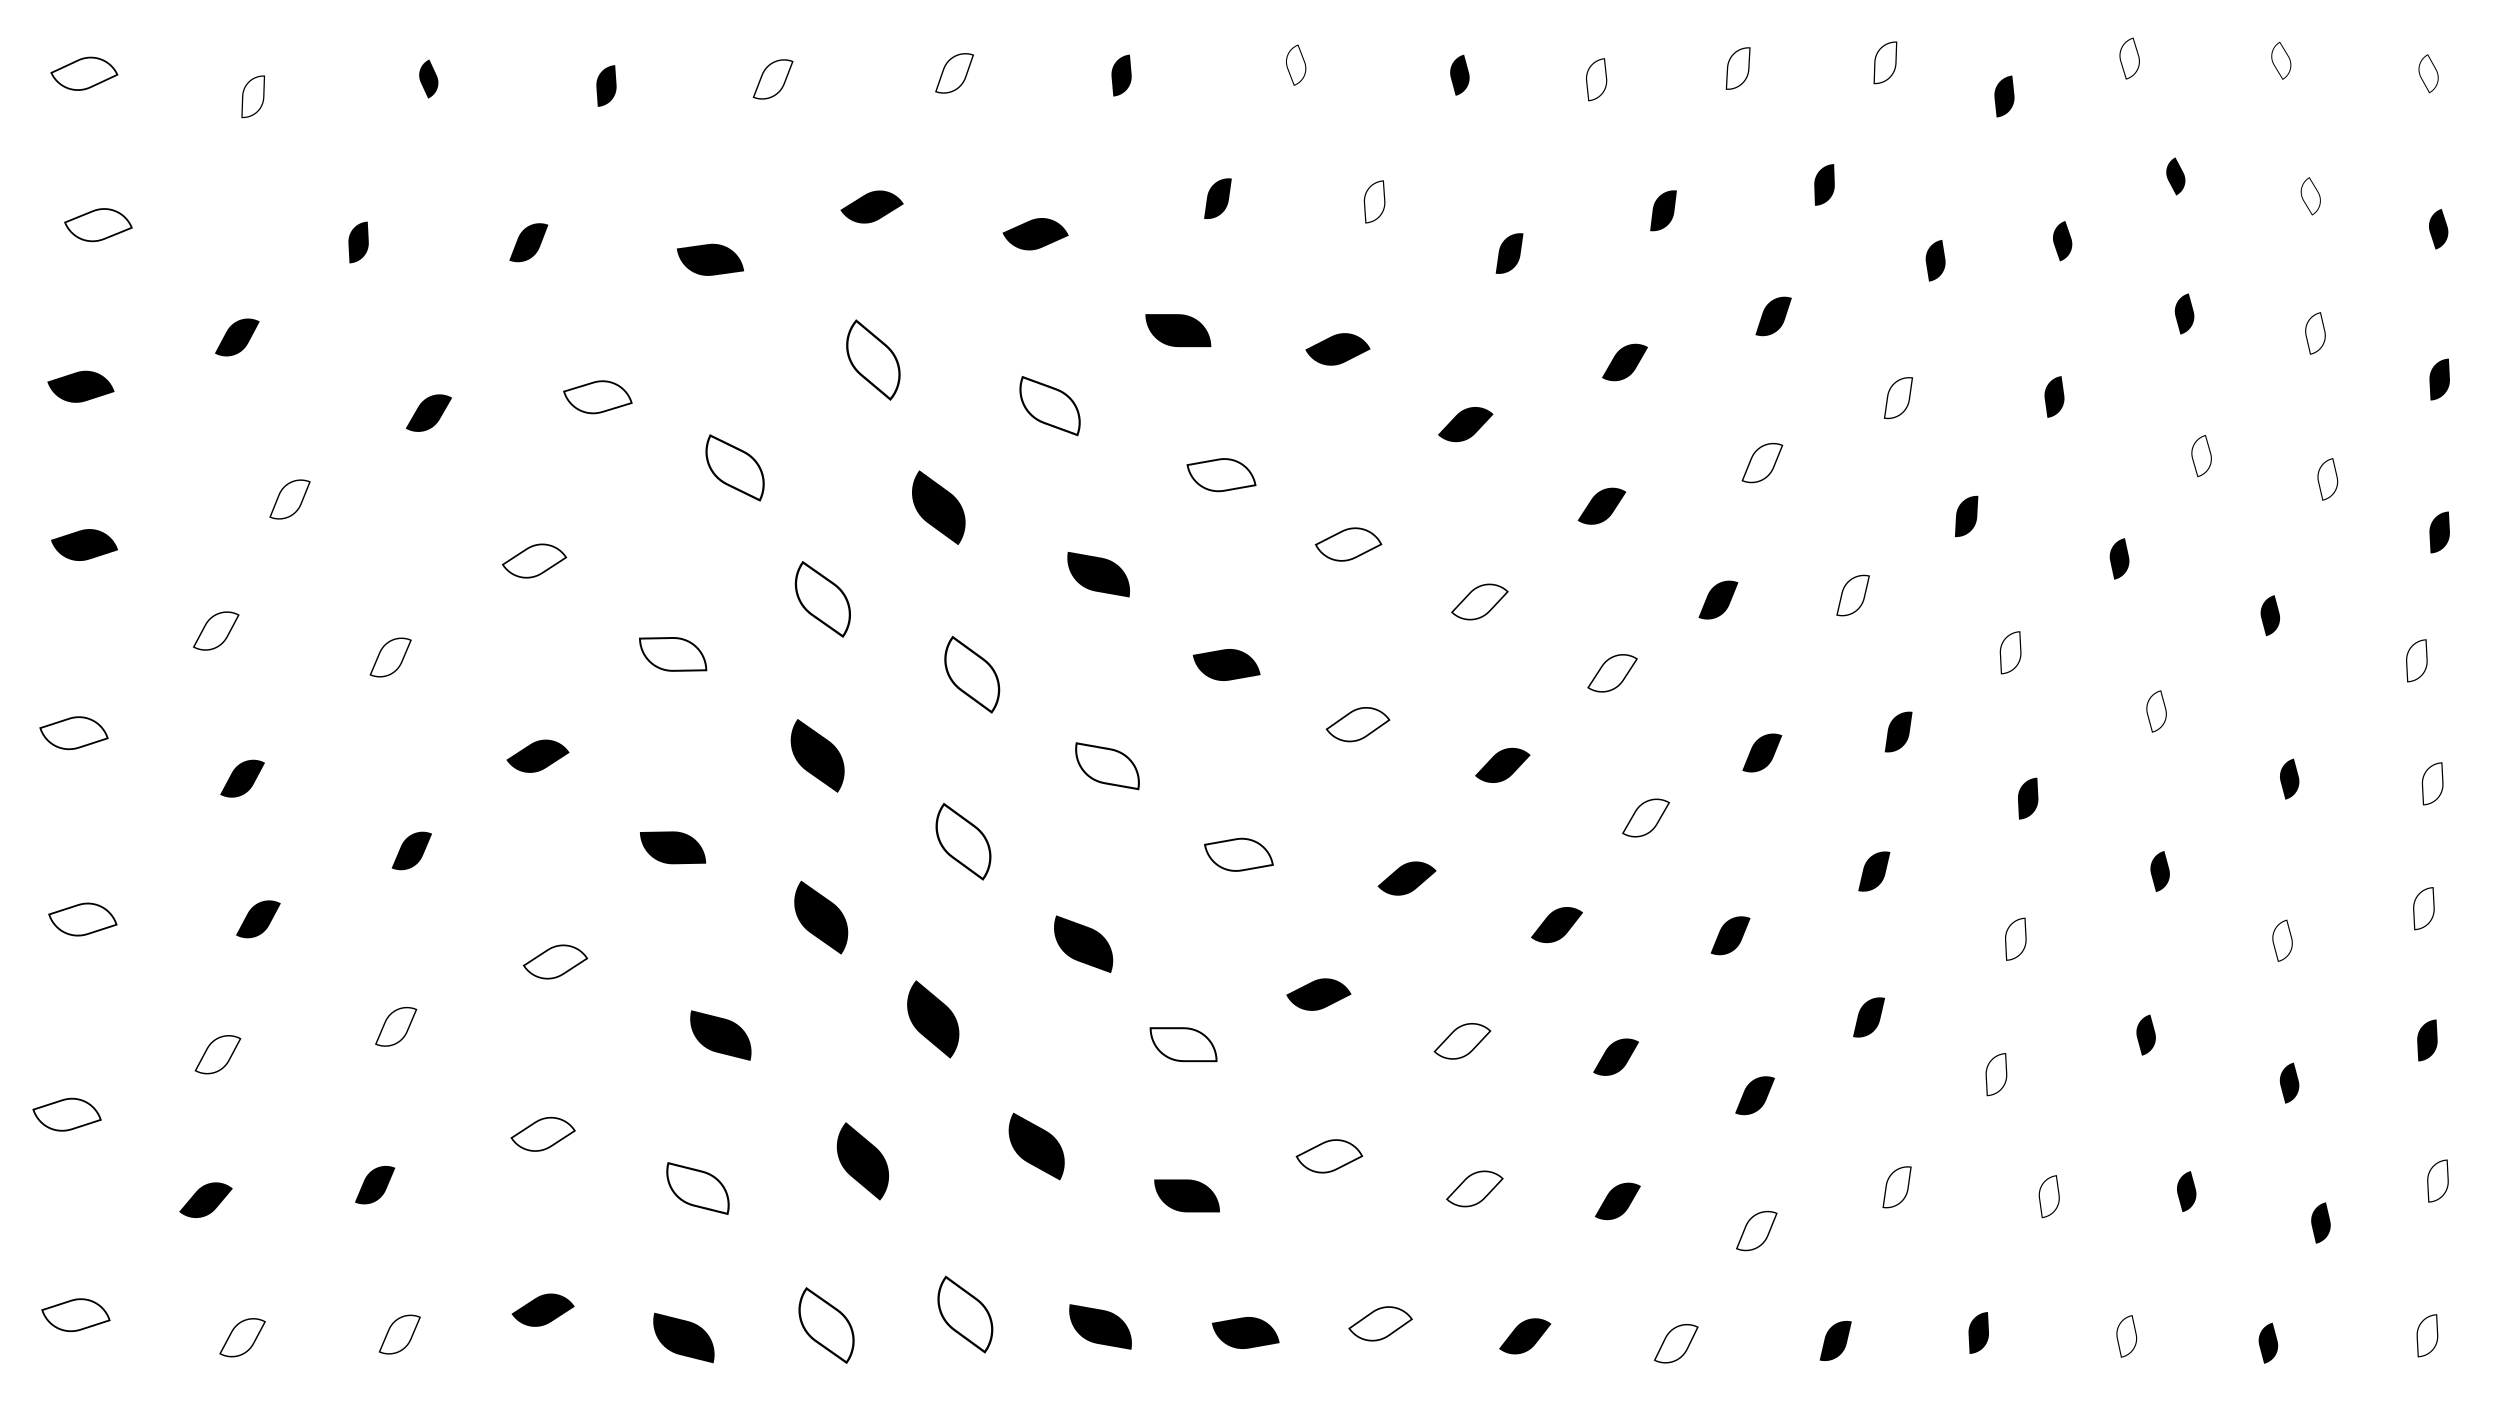 <svg xmlns="http://www.w3.org/2000/svg" version="1.1" xmlns:xlink="http://www.w3.org/1999/xlink" xmlns:svgjs="http://svgjs.dev/svgjs" viewBox="0 0 1422 800"><defs><filter id="llleaves-blur-2" x="-100%" y="-100%" width="400%" height="400%"><feGaussianBlur in="SourceGraphic" stdDeviation="2"></feGaussianBlur></filter><filter id="llleaves-blur-3" x="-100%" y="-100%" width="400%" height="400%"><feGaussianBlur in="SourceGraphic" stdDeviation="4"></feGaussianBlur></filter><filter id="llleaves-blur-4" x="-100%" y="-100%" width="400%" height="400%"><feGaussianBlur in="SourceGraphic" stdDeviation="12"></feGaussianBlur></filter></defs><g fill="hsl(216, 79%, 36%)"><path d="M566 512H616C644 512 666 534 666 562H616C588 562 566 540 566 512Z " transform="matrix(-0.381,-0.139,0.139,-0.381,776.41,827.347)"></path><path d="M1241 739H1291C1319 739 1341 761 1341 789H1291C1263 789 1241 767 1241 739Z " transform="matrix(0.055,0.207,-0.207,0.055,1377.429,454.792)" filter="url(#llleaves-blur-3)"></path><path d="M251 113H301C329 113 351 135 351 163H301C273 163 251 141 251 113Z " transform="matrix(-0.097,0.252,-0.252,-0.097,364.788,75.599)" filter="url(#llleaves-blur-3)"></path><path d="M711 174H761C789 174 811 196 811 224H761C733 224 711 202 711 174Z " transform="matrix(-0.297,0.151,-0.151,-0.297,1017.119,142.944)" filter="url(#llleaves-blur-2)"></path><path d="M1076 733H1126C1154 733 1176 755 1176 783H1126C1098 783 1076 761 1076 733Z " transform="matrix(0.012,0.233,-0.233,0.012,1288.638,486.764)" filter="url(#llleaves-blur-3)"></path><path d="M588 18H638C666 18 688 40 688 68H638C610 68 588 46 588 18Z " transform="matrix(0.02,0.229,-0.229,0.02,635.065,-103.963)" filter="url(#llleaves-blur-3)"></path><path d="M818 735H868C896 735 918 757 918 785H868C840 785 818 763 818 735Z " transform="matrix(-0.182,0.233,-0.233,-0.182,1202.617,696.196)" filter="url(#llleaves-blur-3)"></path><path d="M896 95H946C974 95 996 117 996 145H946C918 145 896 123 896 95Z " transform="matrix(-0.03,0.246,-0.246,-0.03,1004.124,-109.211)" filter="url(#llleaves-blur-3)"></path><path d="M935 507H985C1013 507 1035 529 1035 557H985C957 557 935 535 935 507Z " transform="matrix(-0.102,0.252,-0.252,-0.102,1218.898,338.321)" filter="url(#llleaves-blur-3)"></path><path d="M1170 564H1220C1248 564 1270 586 1270 614H1220C1192 614 1170 592 1170 564Z " transform="matrix(0.056,0.207,-0.207,0.056,1274.356,303.26)" filter="url(#llleaves-blur-3)"></path><path d="M953 403H1003C1031 403 1053 425 1053 453H1003C975 453 953 431 953 403Z " transform="matrix(-0.102,0.252,-0.252,-0.102,1212.57,219.226)" filter="url(#llleaves-blur-3)"></path><path d="M154 113H204C232 113 254 135 254 163H204C176 163 154 141 154 113Z " transform="matrix(0.012,0.232,-0.232,0.012,233.559,88.956)" filter="url(#llleaves-blur-3)"></path><path d="M-2 285H48C76 285 98 307 98 335H48C20 335 -2 313 -2 285Z " transform="matrix(-0.33,0.107,-0.107,-0.33,97.099,407.193)" filter="url(#llleaves-blur-2)"></path><path d="M539 108H589C617 108 639 130 639 158H589C561 158 539 136 539 108Z " transform="matrix(-0.309,0.138,-0.138,-0.309,789.43,93.039)" filter="url(#llleaves-blur-2)"></path><path d="M417 497H467C495 497 517 519 517 547H467C439 547 417 525 417 497Z " transform="matrix(-0.351,-0.246,0.246,-0.351,502.632,820.066)"></path><path d="M870 658H920C948 658 970 680 970 708H920C892 708 870 686 870 658Z " transform="matrix(-0.141,0.245,-0.245,-0.141,1217.303,554.283)" filter="url(#llleaves-blur-3)"></path><path d="M256 405H306C334 405 356 427 356 455H306C278 455 256 433 256 405Z " transform="matrix(-0.272,0.177,-0.177,-0.272,465.347,492.972)" filter="url(#llleaves-blur-2)"></path><path d="M1104 429H1154C1182 429 1204 451 1204 479H1154C1126 479 1104 457 1104 429Z " transform="matrix(0.012,0.233,-0.233,0.012,1245.563,179.956)" filter="url(#llleaves-blur-3)"></path><path d="M805 411H855C883 411 905 433 905 461H855C827 461 805 439 805 411Z " transform="matrix(-0.207,0.221,-0.221,-0.207,1128.141,336.687)" filter="url(#llleaves-blur-2)"></path><path d="M1331 567H1381C1409 567 1431 589 1431 617H1381C1353 617 1331 595 1331 567Z " transform="matrix(0.012,0.233,-0.233,0.012,1502.089,262.952)" filter="url(#llleaves-blur-3)"></path><path d="M97 498H147C175 498 197 520 197 548H147C119 548 97 526 97 498Z " transform="matrix(-0.132,0.248,-0.248,-0.132,296.107,555.513)" filter="url(#llleaves-blur-3)"></path><path d="M928 316H978C1006 316 1028 338 1028 366H978C950 366 928 344 928 316Z " transform="matrix(-0.102,0.252,-0.252,-0.102,1163.148,129.673)" filter="url(#llleaves-blur-3)"></path><path d="M354 123H404C432 123 454 145 454 173H404C376 173 354 151 354 123Z " transform="matrix(-0.359,0.05,-0.05,-0.359,556.549,180.758)" filter="url(#llleaves-blur-2)"></path><path d="M481 555H531C559 555 581 577 581 605H531C503 605 481 583 481 555Z " transform="matrix(-0.334,-0.28,0.28,-0.334,545.791,922.251)"></path><path d="M874 181H924C952 181 974 203 974 231H924C896 231 874 209 874 181Z " transform="matrix(-0.141,0.245,-0.245,-0.141,1105.069,8.87)" filter="url(#llleaves-blur-3)"></path><path d="M1155 293H1205C1233 293 1255 315 1255 343H1205C1177 343 1155 321 1155 293Z " transform="matrix(0.046,0.214,-0.214,0.046,1218.251,45.437)" filter="url(#llleaves-blur-3)"></path><path d="M1069 269H1119C1147 269 1169 291 1169 319H1119C1091 319 1069 297 1069 269Z " transform="matrix(-0.013,0.241,-0.241,-0.013,1204.024,27.921)" filter="url(#llleaves-blur-3)"></path><path d="M1193 653H1243C1271 653 1293 675 1293 703H1243C1215 703 1193 681 1193 653Z " transform="matrix(0.056,0.207,-0.207,0.056,1314.535,382.544)" filter="url(#llleaves-blur-3)"></path><path d="M625 655H675C703 655 725 677 725 705H675C647 705 625 683 625 655Z " transform="matrix(-0.375,4.596842111073886e-17,-4.596842111073886e-17,-0.375,928.368,935.245)" filter="url(#llleaves-blur-2)"></path><path d="M959 155H1009C1037 155 1059 177 1059 205H1009C981 205 959 183 959 155Z " transform="matrix(-0.082,0.252,-0.252,-0.082,1136.963,-59.504)" filter="url(#llleaves-blur-3)"></path><path d="M575 302H625C653 302 675 324 675 352H625C597 352 575 330 575 302Z " transform="matrix(-0.385,-0.068,0.068,-0.385,843.338,495.256)" filter="url(#llleaves-blur-2)"></path><path d="M194 20H244C272 20 294 42 294 70H244C216 70 194 48 194 20Z " transform="matrix(0.084,0.181,-0.181,0.084,231.549,-2.968)" filter="url(#llleaves-blur-4)"></path><path d="M1188 75H1238C1266 75 1288 97 1288 125H1238C1210 125 1188 103 1188 75Z " transform="matrix(0.091,0.172,-0.172,0.091,1142.164,-121.657)" filter="url(#llleaves-blur-4)"></path><path d="M750 475H800C828 475 850 497 850 525H800C772 525 750 503 750 475Z " transform="matrix(-0.235,0.204,-0.204,-0.235,1090.351,454.041)" filter="url(#llleaves-blur-2)"></path><path d="M484 264H534C562 264 584 286 584 314H534C506 314 484 292 484 264Z " transform="matrix(-0.348,-0.253,0.253,-0.348,646.714,524.487)"></path><path d="M643 88H693C721 88 743 110 743 138H693C665 138 643 116 643 88Z " transform="matrix(-0.035,0.247,-0.247,-0.035,744.948,-54.184)" filter="url(#llleaves-blur-3)"></path><path d="M1123 112H1173C1201 112 1223 134 1223 162H1173C1145 162 1123 140 1123 112Z " transform="matrix(0.068,0.197,-0.197,0.068,1120.456,-103.216)" filter="url(#llleaves-blur-3)"></path><path d="M861 263H911C939 263 961 285 961 313H911C883 313 861 291 861 263Z " transform="matrix(-0.157,0.242,-0.242,-0.157,1123.959,112.723)" filter="url(#llleaves-blur-3)"></path><path d="M620 163H670C698 163 720 185 720 213H670C642 213 620 191 620 163Z " transform="matrix(-0.375,4.596842111073886e-17,-4.596842111073886e-17,-0.375,921.492,258.568)" filter="url(#llleaves-blur-2)"></path><path d="M1090 30H1140C1168 30 1190 52 1190 80H1140C1112 80 1090 58 1090 30Z " transform="matrix(0.024,0.227,-0.227,0.024,1125.281,-205.177)" filter="url(#llleaves-blur-3)"></path><path d="M360 564H410C438 564 460 586 460 614H410C382 614 360 592 360 564Z " transform="matrix(-0.385,-0.096,0.096,-0.385,511.333,855.179)" filter="url(#llleaves-blur-2)"></path><path d="M88 418H138C166 418 188 440 188 468H138C110 468 88 446 88 418Z " transform="matrix(-0.132,0.248,-0.248,-0.132,266.078,467.195)" filter="url(#llleaves-blur-3)"></path><path d="M994 738H1044C1072 738 1094 760 1094 788H1044C1016 788 994 766 994 738Z " transform="matrix(-0.058,0.251,-0.251,-0.058,1296.241,544.971)" filter="url(#llleaves-blur-3)"></path><path d="M184 459H234C262 459 284 481 284 509H234C206 509 184 487 184 459Z " transform="matrix(-0.106,0.25,-0.25,-0.106,380.101,476.848)" filter="url(#llleaves-blur-3)"></path><path d="M540 627H590C618 627 640 649 640 677H590C562 677 540 655 540 627Z " transform="matrix(-0.367,-0.203,0.203,-0.367,673.875,1011.235)"></path><path d="M259 720H309C337 720 359 742 359 770H309C281 770 259 748 259 720Z " transform="matrix(-0.272,0.177,-0.177,-0.272,524.861,893.207)" filter="url(#llleaves-blur-2)"></path><path d="M1338 278H1388C1416 278 1438 300 1438 328H1388C1360 328 1338 306 1338 278Z " transform="matrix(0.012,0.233,-0.233,0.012,1441.658,-24.149)" filter="url(#llleaves-blur-3)"></path><path d="M333 457H383C411 457 433 479 433 507H383C355 507 333 485 333 457Z " transform="matrix(-0.374,0.007,-0.007,-0.374,529.452,659.845)" filter="url(#llleaves-blur-2)"></path><path d="M415 405H465C493 405 515 427 515 455H465C437 455 415 433 415 405Z " transform="matrix(-0.351,-0.246,0.246,-0.351,522.546,695.275)"></path><path d="M1030 392H1080C1108 392 1130 414 1130 442H1080C1052 442 1030 420 1030 392Z " transform="matrix(-0.035,0.247,-0.247,-0.035,1220.76,164.231)" filter="url(#llleaves-blur-3)"></path><path d="M700 541H750C778 541 800 563 800 591H750C722 591 700 569 700 541Z " transform="matrix(-0.297,0.151,-0.151,-0.297,1058.387,620.602)" filter="url(#llleaves-blur-2)"></path><path d="M1253 418H1303C1331 418 1353 440 1353 468H1303C1275 468 1253 446 1253 418Z " transform="matrix(0.055,0.207,-0.207,0.055,1322.404,149.092)" filter="url(#llleaves-blur-3)"></path><path d="M1338 191H1388C1416 191 1438 213 1438 241H1388C1360 241 1338 219 1338 191Z " transform="matrix(0.012,0.233,-0.233,0.012,1421.384,-110.087)" filter="url(#llleaves-blur-3)"></path><path d="M67 658H117C145 658 167 680 167 708H117C89 708 67 686 67 658Z " transform="matrix(-0.192,0.228,-0.228,-0.192,295.383,787.153)" filter="url(#llleaves-blur-3)"></path><path d="M809 119H859C887 119 909 141 909 169H859C831 169 809 147 809 119Z " transform="matrix(-0.035,0.247,-0.247,-0.035,924.298,-62.893)" filter="url(#llleaves-blur-3)"></path><path d="M784 217H834C862 217 884 239 884 267H834C806 267 784 245 784 217Z " transform="matrix(-0.207,0.221,-0.221,-0.207,1059.839,107.272)" filter="url(#llleaves-blur-2)"></path><path d="M1242 325H1292C1320 325 1342 347 1342 375H1292C1264 375 1242 353 1242 325Z " transform="matrix(0.055,0.207,-0.207,0.055,1292.788,63.518)" filter="url(#llleaves-blur-3)"></path><path d="M85 167H135C163 167 185 189 185 217H135C107 217 85 195 85 167Z " transform="matrix(-0.132,0.248,-0.248,-0.132,200.426,183.837)" filter="url(#llleaves-blur-3)"></path><path d="M576 730H626C654 730 676 752 676 780H626C598 780 576 758 576 730Z " transform="matrix(-0.385,-0.068,0.068,-0.385,815.68,1088.037)" filter="url(#llleaves-blur-2)"></path><path d="M949 598H999C1027 598 1049 620 1049 648H999C971 648 949 626 949 598Z " transform="matrix(-0.102,0.252,-0.252,-0.102,1257.208,435.047)" filter="url(#llleaves-blur-3)"></path><path d="M1192 154H1242C1270 154 1292 176 1292 204H1242C1214 204 1192 182 1192 154Z " transform="matrix(0.056,0.207,-0.207,0.056,1210.106,-88.52)" filter="url(#llleaves-blur-3)"></path><path d="M441 636H491C519 636 541 658 541 686H491C463 686 441 664 441 636Z " transform="matrix(-0.334,-0.28,0.28,-0.334,469.774,1018.854)"></path><path d="M659 733H709C737 733 759 755 759 783H709C681 783 659 761 659 733Z " transform="matrix(-0.355,0.063,-0.063,-0.355,1008.043,982.635)" filter="url(#llleaves-blur-2)"></path><path d="M1119 201H1169C1197 201 1219 223 1219 251H1169C1141 251 1119 229 1119 201Z " transform="matrix(0.031,0.223,-0.223,0.031,1182.766,-41.867)" filter="url(#llleaves-blur-3)"></path><path d="M648 353H698C726 353 748 375 748 403H698C670 403 648 381 648 353Z " transform="matrix(-0.355,0.063,-0.063,-0.355,969.361,468.468)" filter="url(#llleaves-blur-2)"></path><path d="M163 649H213C241 649 263 671 263 699H213C185 699 163 677 163 649Z " transform="matrix(-0.106,0.25,-0.25,-0.106,404.456,692.308)" filter="url(#llleaves-blur-3)"></path><path d="M1337 105H1387C1415 105 1437 127 1437 155H1387C1359 155 1337 133 1337 105Z " transform="matrix(0.065,0.2,-0.2,0.065,1322.957,-155.45)" filter="url(#llleaves-blur-3)"></path><path d="M869 576H919C947 576 969 598 969 626H919C891 626 869 604 869 576Z " transform="matrix(-0.141,0.245,-0.245,-0.141,1196.083,460.936)" filter="url(#llleaves-blur-3)"></path><path d="M339 736H389C417 736 439 758 439 786H389C361 786 339 764 339 736Z " transform="matrix(-0.385,-0.096,0.096,-0.385,465.732,1091.397)" filter="url(#llleaves-blur-2)"></path><path d="M1016 471H1066C1094 471 1116 493 1116 521H1066C1038 521 1016 499 1016 471Z " transform="matrix(-0.058,0.251,-0.251,-0.058,1252.439,256.958)" filter="url(#llleaves-blur-3)"></path><path d="M1270 671H1320C1348 671 1370 693 1370 721H1320C1292 721 1270 699 1270 671Z " transform="matrix(0.049,0.212,-0.212,0.049,1403.041,381.734)" filter="url(#llleaves-blur-3)"></path><path d="M194 210H244C272 210 294 232 294 260H244C216 260 194 238 194 210Z " transform="matrix(-0.142,0.246,-0.246,-0.142,336.465,208.353)" filter="url(#llleaves-blur-3)"></path><path d="M988 80H1038C1066 80 1088 102 1088 130H1038C1010 130 988 108 988 80Z " transform="matrix(0.008,0.234,-0.234,0.008,1054.073,-138.524)" filter="url(#llleaves-blur-3)"></path><path d="M-4 195H46C74 195 96 217 96 245H46C18 245 -4 223 -4 195Z " transform="matrix(-0.33,0.107,-0.107,-0.33,84.785,287.695)" filter="url(#llleaves-blur-2)"></path><path d="M446 93H496C524 93 546 115 546 143H496C468 143 446 121 446 93Z " transform="matrix(-0.276,0.172,-0.172,-0.276,653.251,65.024)" filter="url(#llleaves-blur-2)"></path><path d="M1253 591H1303C1331 591 1353 613 1353 641H1303C1275 641 1253 619 1253 591Z " transform="matrix(0.055,0.207,-0.207,0.055,1358.168,312.509)" filter="url(#llleaves-blur-3)"></path><path d="M780 18H830C858 18 880 40 880 68H830C802 68 780 46 780 18Z " transform="matrix(0.056,0.207,-0.207,0.056,792.817,-131.417)" filter="url(#llleaves-blur-3)"></path><path d="M295 24H345C373 24 395 46 395 74H345C317 74 295 52 295 24Z " transform="matrix(0.016,0.23,-0.23,0.016,350.725,-31.193)" filter="url(#llleaves-blur-3)"></path><path d="M1013 554H1063C1091 554 1113 576 1113 604H1063C1035 604 1013 582 1013 554Z " transform="matrix(-0.058,0.251,-0.251,-0.058,1270.117,345.526)" filter="url(#llleaves-blur-3)"></path><path d="M1051 123H1101C1129 123 1151 145 1151 173H1101C1073 173 1051 151 1051 123Z " transform="matrix(0.035,0.221,-0.221,0.035,1095.177,-100.178)" filter="url(#llleaves-blur-3)"></path><path d="M836 501H886C914 501 936 523 936 551H886C858 551 836 529 836 501Z " transform="matrix(-0.182,0.233,-0.233,-0.182,1169.444,415.471)" filter="url(#llleaves-blur-3)"></path><path d="M1178 471H1228C1256 471 1278 493 1278 521H1228C1200 521 1178 499 1178 471Z " transform="matrix(0.056,0.207,-0.207,0.056,1262.625,213.768)" filter="url(#llleaves-blur-3)"></path></g><g fill="none" stroke-width="3" stroke="hsl(216, 79%, 36%)"><path d="M1264 86H1314C1342 86 1364 108 1364 136H1314C1286 136 1264 114 1264 86Z " transform="matrix(0.098,0.163,-0.163,0.098,1203.723,-113.395)" filter="url(#llleaves-blur-4)"></path><path d="M1267 165H1317C1345 165 1367 187 1367 215H1317C1289 215 1267 193 1267 165Z " transform="matrix(0.049,0.212,-0.212,0.049,1292.793,-98.835)" filter="url(#llleaves-blur-3)"></path><path d="M6 103H56C84 103 106 125 106 153H56C28 153 6 131 6 103Z " transform="matrix(-0.316,0.128,-0.128,-0.316,90.078,161.338)" filter="url(#llleaves-blur-2)"></path><path d="M1202 234H1252C1280 234 1302 256 1302 284H1252C1224 284 1202 262 1202 234Z " transform="matrix(0.059,0.205,-0.205,0.059,1231.526,-12.522)" filter="url(#llleaves-blur-3)"></path><path d="M1022 11H1072C1100 11 1122 33 1122 61H1072C1044 61 1022 39 1022 11Z " transform="matrix(-0.008,0.24,-0.24,-0.008,1089.643,-221.248)" filter="url(#llleaves-blur-3)"></path><path d="M706 633H756C784 633 806 655 806 683H756C728 683 706 661 706 633Z " transform="matrix(-0.297,0.151,-0.151,-0.297,1080.09,739.017)" filter="url(#llleaves-blur-2)"></path><path d="M254 294H304C332 294 354 316 354 344H304C276 344 254 322 254 294Z " transform="matrix(-0.272,0.177,-0.177,-0.272,443.176,352.103)" filter="url(#llleaves-blur-2)"></path><path d="M782 568H832C860 568 882 590 882 618H832C804 618 782 596 782 568Z " transform="matrix(-0.207,0.221,-0.221,-0.207,1135.162,531.205)" filter="url(#llleaves-blur-2)"></path><path d="M953 238H1003C1031 238 1053 260 1053 288H1003C975 288 953 266 953 238Z " transform="matrix(-0.102,0.252,-0.252,-0.102,1171.07,37.459)" filter="url(#llleaves-blur-3)"></path><path d="M1331 735H1381C1409 735 1431 757 1431 785H1381C1353 785 1331 763 1331 735Z " transform="matrix(0.012,0.233,-0.233,0.012,1541.239,428.901)" filter="url(#llleaves-blur-3)"></path><path d="M266 522H316C344 522 366 544 366 572H316C288 572 266 550 266 522Z " transform="matrix(-0.272,0.177,-0.177,-0.272,498.757,640.06)" filter="url(#llleaves-blur-2)"></path><path d="M1030 202H1080C1108 202 1130 224 1130 252H1080C1052 252 1030 230 1030 202Z " transform="matrix(-0.035,0.247,-0.247,-0.035,1173.739,-32.378)" filter="url(#llleaves-blur-3)"></path><path d="M789 652H839C867 652 889 674 889 702H839C811 702 789 680 789 652Z " transform="matrix(-0.207,0.221,-0.221,-0.207,1162.212,631.003)" filter="url(#llleaves-blur-2)"></path><path d="M347 651H397C425 651 447 673 447 701H397C369 701 347 679 347 651Z " transform="matrix(-0.385,-0.096,0.096,-0.385,484.974,974.433)" filter="url(#llleaves-blur-2)"></path><path d="M623 569H673C701 569 723 591 723 619H673C645 619 623 597 623 569Z " transform="matrix(-0.375,4.596842111073886e-17,-4.596842111073886e-17,-0.375,925.618,816.964)" filter="url(#llleaves-blur-2)"></path><path d="M1086 586H1136C1164 586 1186 608 1186 636H1136C1108 636 1086 614 1086 586Z " transform="matrix(0.012,0.233,-0.233,0.012,1264.312,339.23)" filter="url(#llleaves-blur-3)"></path><path d="M687 12H737C765 12 787 34 787 62H737C709 62 687 40 687 12Z " transform="matrix(0.074,0.192,-0.192,0.074,689.816,-107.139)" filter="url(#llleaves-blur-3)"></path><path d="M-7 723H43C71 723 93 745 93 773H43C15 773 -7 751 -7 723Z " transform="matrix(-0.33,0.107,-0.107,-0.33,137.432,990.328)" filter="url(#llleaves-blur-2)"></path><path d="M493 17H543C571 17 593 39 593 67H543C515 67 493 45 493 17Z " transform="matrix(-0.087,0.252,-0.252,-0.087,600.806,-91.435)" filter="url(#llleaves-blur-3)"></path><path d="M368 241H418C446 241 468 263 468 291H418C390 291 368 269 368 241Z " transform="matrix(-0.373,-0.182,0.182,-0.373,525.646,441.464)"></path><path d="M115 259H165C193 259 215 281 215 309H165C137 309 115 287 115 259Z " transform="matrix(-0.101,0.251,-0.251,-0.101,252.925,271.399)" filter="url(#llleaves-blur-3)"></path><path d="M732 90H782C810 90 832 112 832 140H782C754 140 732 118 732 90Z " transform="matrix(0.016,0.231,-0.231,0.016,795.943,-67.621)" filter="url(#llleaves-blur-3)"></path><path d="M290 201H340C368 201 390 223 390 251H340C312 251 290 229 290 201Z " transform="matrix(-0.334,0.102,-0.102,-0.334,476.7,266.784)" filter="url(#llleaves-blur-2)"></path><path d="M723 387H773C801 387 823 409 823 437H773C745 437 723 415 723 387Z " transform="matrix(-0.264,0.185,-0.185,-0.264,1052.768,377.932)" filter="url(#llleaves-blur-2)"></path><path d="M1247 10H1297C1325 10 1347 32 1347 60H1297C1269 60 1247 38 1247 10Z " transform="matrix(0.098,0.162,-0.162,0.098,1176.174,-178.958)" filter="url(#llleaves-blur-4)"></path><path d="M-8 392H42C70 392 92 414 92 442H42C14 442 -8 420 -8 392Z " transform="matrix(-0.33,0.107,-0.107,-0.33,100.596,550.161)" filter="url(#llleaves-blur-2)"></path><path d="M418 316H468C496 316 518 338 518 366H468C440 366 418 344 418 316Z " transform="matrix(-0.351,-0.246,0.246,-0.351,548.478,575.766)"></path><path d="M655 461H705C733 461 755 483 755 511H705C677 511 655 489 655 461Z " transform="matrix(-0.355,0.063,-0.063,-0.355,985.603,614.357)" filter="url(#llleaves-blur-2)"></path><path d="M1161 8H1211C1239 8 1261 30 1261 58H1211C1183 58 1161 36 1161 8Z " transform="matrix(0.062,0.202,-0.202,0.062,1142.97,-213.327)" filter="url(#llleaves-blur-3)"></path><path d="M1094 346H1144C1172 346 1194 368 1194 396H1144C1116 396 1094 374 1094 346Z " transform="matrix(0.012,0.233,-0.233,0.012,1216.373,100.295)" filter="url(#llleaves-blur-3)"></path><path d="M792 318H842C870 318 892 340 892 368H842C814 368 792 346 792 318Z " transform="matrix(-0.207,0.221,-0.221,-0.207,1091.86,227.359)" filter="url(#llleaves-blur-2)"></path><path d="M1331 17H1381C1409 17 1431 39 1431 67H1381C1353 67 1331 45 1331 17Z " transform="matrix(0.094,0.169,-0.169,0.094,1258.696,-195.387)" filter="url(#llleaves-blur-4)"></path><path d="M867 358H917C945 358 967 380 967 408H917C889 408 867 386 867 358Z " transform="matrix(-0.157,0.242,-0.242,-0.157,1153.902,221.206)" filter="url(#llleaves-blur-3)"></path><path d="M1097 509H1147C1175 509 1197 531 1197 559H1147C1119 559 1097 537 1097 509Z " transform="matrix(0.012,0.233,-0.233,0.012,1257.262,260.61)" filter="url(#llleaves-blur-3)"></path><path d="M858 20H908C936 20 958 42 958 70H908C880 70 858 48 858 20Z " transform="matrix(0.024,0.227,-0.227,0.024,896.571,-161.83)" filter="url(#llleaves-blur-3)"></path><path d="M447 180H497C525 180 547 202 547 230H497C469 230 447 208 447 180Z " transform="matrix(-0.334,-0.28,0.28,-0.334,605.385,412.453)"></path><path d="M74 575H124C152 575 174 597 174 625H124C96 625 74 603 74 575Z " transform="matrix(-0.132,0.248,-0.248,-0.132,289.172,648.373)" filter="url(#llleaves-blur-3)"></path><path d="M939 14H989C1017 14 1039 36 1039 64H989C961 64 939 42 939 14Z " transform="matrix(-0.013,0.242,-0.242,-0.013,1010.98,-199.831)" filter="url(#llleaves-blur-3)"></path><path d="M390 20H440C468 20 490 42 490 70H440C412 70 390 48 390 20Z " transform="matrix(-0.097,0.252,-0.252,-0.097,493.8,-61.323)" filter="url(#llleaves-blur-3)"></path><path d="M547 206H597C625 206 647 228 647 256H597C569 256 547 234 547 206Z " transform="matrix(-0.381,-0.139,0.139,-0.381,792.644,401.991)"></path><path d="M1337 647H1387C1415 647 1437 669 1437 697H1387C1359 697 1337 675 1337 647Z " transform="matrix(0.012,0.233,-0.233,0.012,1526.659,340.577)" filter="url(#llleaves-blur-3)"></path><path d="M498 454H548C576 454 598 476 598 504H548C520 504 498 482 498 454Z " transform="matrix(-0.348,-0.253,0.253,-0.348,617.566,784.117)"></path><path d="M1004 314H1054C1082 314 1104 336 1104 364H1054C1026 364 1004 342 1004 314Z " transform="matrix(-0.058,0.251,-0.251,-0.058,1200.3,93.867)" filter="url(#llleaves-blur-3)"></path><path d="M645 245H695C723 245 745 267 745 295H695C667 295 645 273 645 245Z " transform="matrix(-0.355,0.063,-0.063,-0.355,958.538,322.328)" filter="url(#llleaves-blur-2)"></path><path d="M886 440H936C964 440 986 462 986 490H936C908 490 886 468 886 440Z " transform="matrix(-0.141,0.245,-0.245,-0.141,1182.185,301.546)" filter="url(#llleaves-blur-3)"></path><path d="M-12 609H38C66 609 88 631 88 659H38C10 659 -12 637 -12 609Z " transform="matrix(-0.33,0.107,-0.107,-0.33,118.552,839.229)" filter="url(#llleaves-blur-2)"></path><path d="M717 285H767C795 285 817 307 817 335H767C739 335 717 313 717 285Z " transform="matrix(-0.297,0.151,-0.151,-0.297,1041.697,286.002)" filter="url(#llleaves-blur-2)"></path><path d="M172 349H222C250 349 272 371 272 399H222C194 399 172 377 172 349Z " transform="matrix(-0.106,0.25,-0.25,-0.106,339.275,358.159)" filter="url(#llleaves-blur-3)"></path><path d="M1325 351H1375C1403 351 1425 373 1425 401H1375C1347 401 1325 379 1325 351Z " transform="matrix(0.012,0.233,-0.233,0.012,1445.828,50.988)" filter="url(#llleaves-blur-3)"></path><path d="M94 30H144C172 30 194 52 194 80H144C116 80 94 58 94 30Z " transform="matrix(-0.008,0.24,-0.24,-0.008,158.391,20.939)" filter="url(#llleaves-blur-3)"></path><path d="M580 411H630C658 411 680 433 680 461H630C602 461 580 439 580 411Z " transform="matrix(-0.385,-0.068,0.068,-0.385,842.866,646.543)" filter="url(#llleaves-blur-2)"></path><path d="M1116 656H1166C1194 656 1216 678 1216 706H1166C1138 706 1116 684 1116 656Z " transform="matrix(0.031,0.223,-0.223,0.031,1281.362,399.537)" filter="url(#llleaves-blur-3)"></path><path d="M903 739H953C981 739 1003 761 1003 789H953C925 789 903 767 903 739Z " transform="matrix(-0.121,0.249,-0.249,-0.121,1259.013,619.468)" filter="url(#llleaves-blur-3)"></path><path d="M259 620H309C337 620 359 642 359 670H309C281 670 259 648 259 620Z " transform="matrix(-0.272,0.177,-0.177,-0.272,507.179,765.98)" filter="url(#llleaves-blur-2)"></path><path d="M-2 17H48C76 17 98 39 98 67H48C20 67 -2 45 -2 17Z " transform="matrix(-0.305,0.142,-0.142,-0.305,68.615,47.984)" filter="url(#llleaves-blur-2)"></path><path d="M1249 510H1299C1327 510 1349 532 1349 560H1299C1271 560 1249 538 1249 510Z " transform="matrix(0.055,0.207,-0.207,0.055,1337.645,236.823)" filter="url(#llleaves-blur-3)"></path><path d="M73 334H123C151 334 173 356 173 384H123C95 384 73 362 73 334Z " transform="matrix(-0.132,0.248,-0.248,-0.132,228.265,375.837)" filter="url(#llleaves-blur-3)"></path><path d="M503 359H553C581 359 603 381 603 409H553C525 409 503 387 503 359Z " transform="matrix(-0.348,-0.253,0.253,-0.348,648.314,657.334)"></path><path d="M333 347H383C411 347 433 369 433 397H383C355 397 333 375 333 347Z " transform="matrix(-0.374,0.007,-0.007,-0.374,528.734,508.687)" filter="url(#llleaves-blur-2)"></path><path d="M736 728H786C814 728 836 750 836 778H786C758 778 736 756 736 728Z " transform="matrix(-0.264,0.185,-0.185,-0.264,1132.125,806.407)" filter="url(#llleaves-blur-2)"></path><path d="M1334 421H1384C1412 421 1434 443 1434 471H1384C1356 471 1334 449 1334 421Z " transform="matrix(0.012,0.233,-0.233,0.012,1471.03,118.036)" filter="url(#llleaves-blur-3)"></path><path d="M88 736H138C166 736 188 758 188 786H138C110 786 88 764 88 736Z " transform="matrix(-0.132,0.248,-0.248,-0.132,344.952,827.133)" filter="url(#llleaves-blur-3)"></path><path d="M1274 248H1324C1352 248 1374 270 1374 298H1324C1296 298 1274 276 1274 248Z " transform="matrix(0.049,0.212,-0.212,0.049,1317.066,-21.388)" filter="url(#llleaves-blur-3)"></path><path d="M175 559H225C253 559 275 581 275 609H225C197 609 175 587 175 559Z " transform="matrix(-0.106,0.25,-0.25,-0.106,395.19,589.734)" filter="url(#llleaves-blur-3)"></path><path d="M499 723H549C577 723 599 745 599 773H549C521 773 499 751 499 723Z " transform="matrix(-0.348,-0.253,0.253,-0.348,550.929,1146.941)"></path><path d="M1176 380H1226C1254 380 1276 402 1276 430H1226C1198 430 1176 408 1176 380Z " transform="matrix(0.056,0.207,-0.207,0.056,1241.864,128.24)" filter="url(#llleaves-blur-3)"></path><path d="M950 675H1000C1028 675 1050 697 1050 725H1000C972 725 950 703 950 675Z " transform="matrix(-0.102,0.252,-0.252,-0.102,1277.676,519.62)" filter="url(#llleaves-blur-3)"></path><path d="M1029 651H1079C1107 651 1129 673 1129 701H1079C1051 701 1029 679 1029 651Z " transform="matrix(-0.035,0.247,-0.247,-0.035,1283.821,432.486)" filter="url(#llleaves-blur-3)"></path><path d="M-3 498H47C75 498 97 520 97 548H47C19 548 -3 526 -3 498Z " transform="matrix(-0.33,0.107,-0.107,-0.33,118.617,690.619)" filter="url(#llleaves-blur-2)"></path><path d="M420 729H470C498 729 520 751 520 779H470C442 779 420 757 420 729Z " transform="matrix(-0.351,-0.246,0.246,-0.351,449.653,1134.254)"></path><path d="M1329 492H1379C1407 492 1429 514 1429 542H1379C1351 542 1329 520 1329 492Z " transform="matrix(0.012,0.233,-0.233,0.012,1482.636,189.334)" filter="url(#llleaves-blur-3)"></path><path d="M1159 735H1209C1237 735 1259 757 1259 785H1209C1181 785 1159 763 1159 735Z " transform="matrix(0.046,0.214,-0.214,0.046,1316.736,466.458)" filter="url(#llleaves-blur-3)"></path><path d="M177 734H227C255 734 277 756 277 784H227C199 784 177 762 177 734Z " transform="matrix(-0.106,0.25,-0.25,-0.106,441.234,782.838)" filter="url(#llleaves-blur-3)"></path></g></svg>
